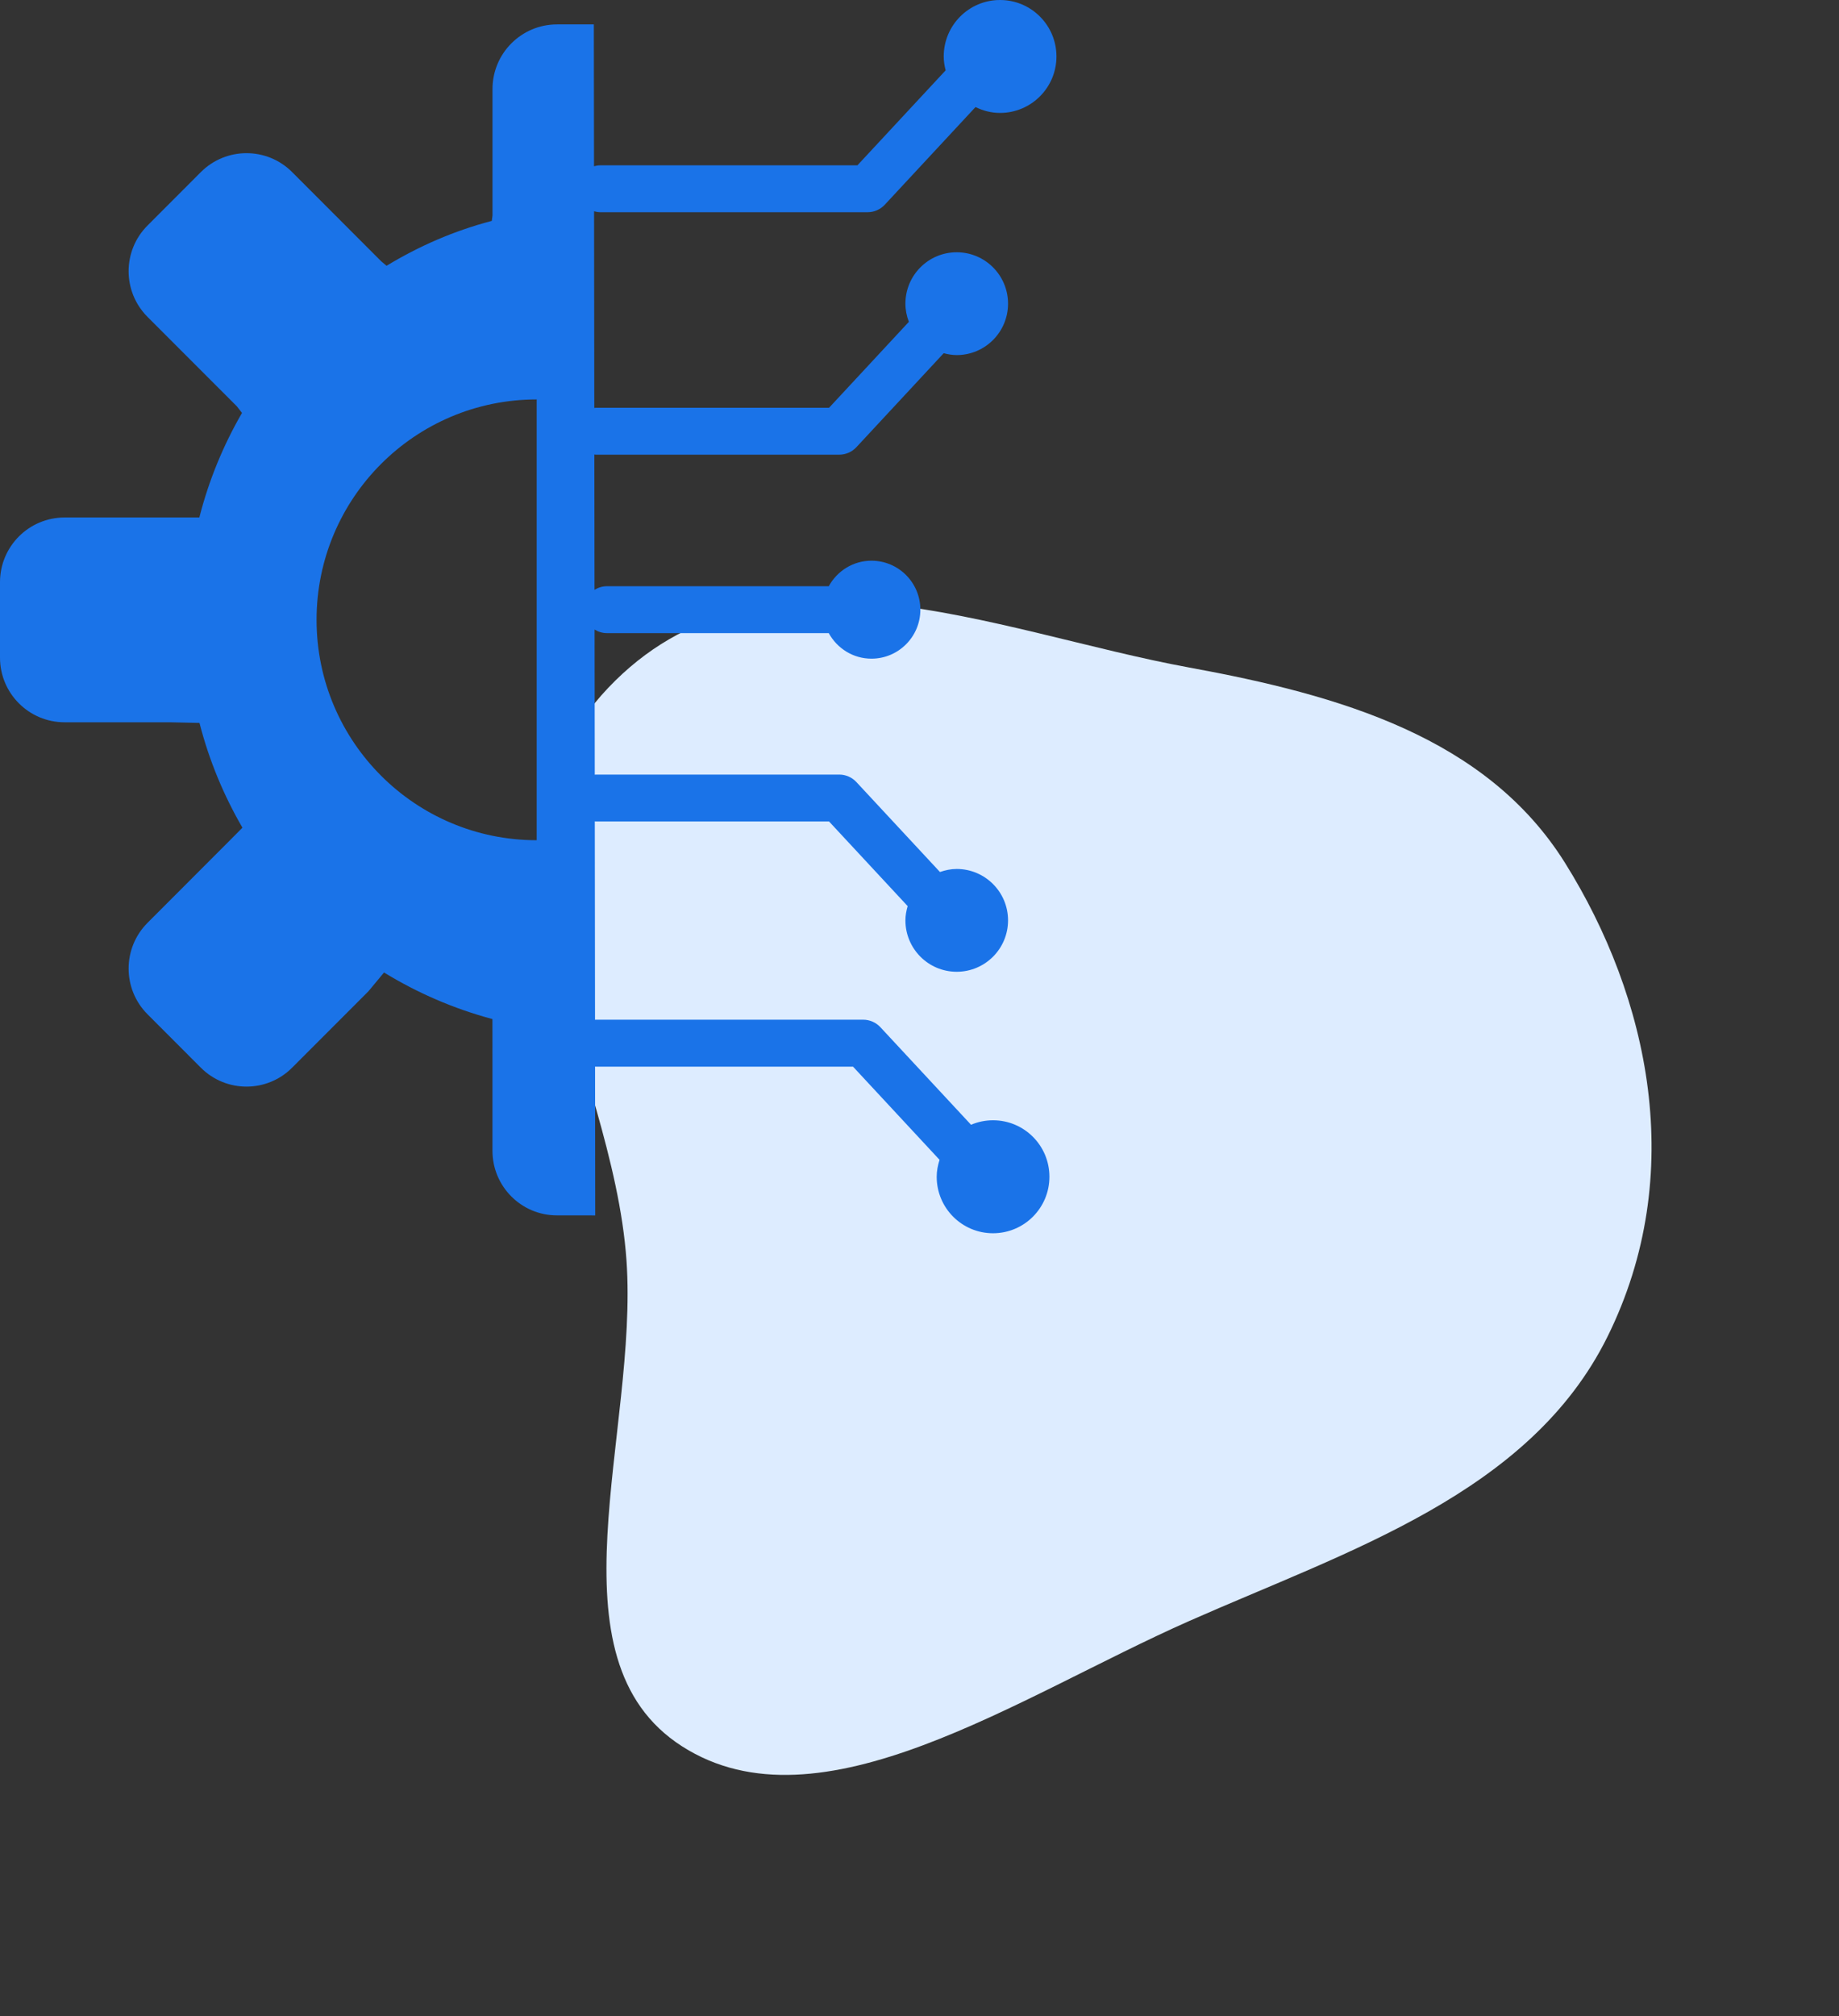 <svg width="94" height="103" viewBox="0 0 94 103" fill="none" xmlns="http://www.w3.org/2000/svg">
<rect x="0" y="0" width="94" height="103" fill="#333333" stroke="none"/>
<path fill-rule="evenodd" clip-rule="evenodd" d="M31.087 35.14C38.904 26.904 50.882 32.29 60.78 34.099C68.522 35.514 75.995 37.682 79.996 44.081C84.271 50.919 86.292 59.965 82.16 68.297C78.188 76.304 68.922 79.212 60.788 82.808C52 86.694 41.912 93.723 34.863 89.21C27.861 84.727 32.638 73.195 32.023 64.394C31.313 54.218 23.293 43.351 31.087 35.14Z" fill="#DDECFF"/>
<path d="M50.759 57.229C50.36 57.229 49.979 57.311 49.634 57.458L45 52.473C44.773 52.23 44.455 52.091 44.123 52.091H30.457C30.443 52.091 30.43 52.095 30.415 52.095L30.403 41.959C30.422 41.96 30.438 41.965 30.457 41.965H42.377L46.395 46.288C46.328 46.521 46.28 46.761 46.28 47.016C46.28 48.467 47.453 49.642 48.901 49.642C50.351 49.642 51.526 48.467 51.526 47.016C51.526 45.568 50.351 44.391 48.901 44.391C48.6 44.391 48.315 44.453 48.046 44.546L43.775 39.952C43.549 39.708 43.231 39.569 42.898 39.569H30.457C30.438 39.569 30.42 39.574 30.401 39.575L30.392 32.16C30.576 32.274 30.79 32.343 31.023 32.343H42.361C42.787 33.118 43.6 33.648 44.545 33.648C45.925 33.648 47.044 32.527 47.044 31.145C47.044 29.763 45.925 28.643 44.545 28.643C43.6 28.643 42.787 29.174 42.362 29.947H31.022C30.789 29.947 30.572 30.017 30.389 30.131L30.38 23.219C30.406 23.22 30.43 23.227 30.457 23.227H42.898C43.23 23.227 43.547 23.088 43.775 22.844L48.237 18.043C48.45 18.099 48.669 18.139 48.901 18.139C50.351 18.139 51.526 16.963 51.526 15.513C51.526 14.063 50.351 12.887 48.901 12.887C47.453 12.887 46.28 14.063 46.28 15.513C46.28 15.841 46.347 16.151 46.456 16.441L42.377 20.831H30.457C30.43 20.831 30.405 20.837 30.378 20.839L30.366 10.793C30.467 10.821 30.572 10.841 30.682 10.841H44.349C44.681 10.841 44.998 10.703 45.225 10.459L49.863 5.469C50.243 5.655 50.665 5.769 51.116 5.769C52.709 5.769 54 4.476 54 2.885C54 1.291 52.709 0 51.116 0C49.526 0 48.238 1.291 48.238 2.885C48.238 3.131 48.278 3.365 48.336 3.594L43.827 8.445H30.682C30.571 8.445 30.465 8.465 30.363 8.493L30.354 1.247H28.474C26.65 1.247 25.174 2.725 25.174 4.549V11.009L25.138 11.284C23.192 11.798 21.441 12.562 19.758 13.577L19.483 13.346L14.934 8.793C13.646 7.502 11.556 7.502 10.265 8.793L7.541 11.52C6.252 12.809 6.252 14.901 7.543 16.191L12.107 20.757L12.37 21.094C11.413 22.746 10.673 24.539 10.189 26.436H9.087H3.301C1.478 26.436 0 27.915 0 29.741V33.594C0 35.42 1.478 36.897 3.301 36.897H8.655L10.197 36.93C10.684 38.833 11.431 40.626 12.392 42.282L11.755 42.924L7.541 47.142C6.252 48.434 6.252 50.524 7.541 51.814L10.265 54.541C11.555 55.832 13.645 55.832 14.933 54.541L18.828 50.644L19.63 49.679C21.333 50.723 23.196 51.53 25.171 52.059L25.172 54.097V58.787C25.172 60.609 26.649 62.09 28.472 62.087L30.425 62.089L30.417 54.485C30.43 54.485 30.442 54.489 30.456 54.489H43.602L48.025 59.249C47.938 59.524 47.879 59.812 47.879 60.115C47.879 61.709 49.167 63 50.757 63C52.35 63 53.641 61.709 53.641 60.115C53.642 58.52 52.352 57.229 50.759 57.229ZM27.433 42.922C21.218 42.922 16.181 37.881 16.181 31.665C16.181 25.447 21.218 20.405 27.433 20.405V42.922Z" fill="#1A73E8"/>
</svg>
